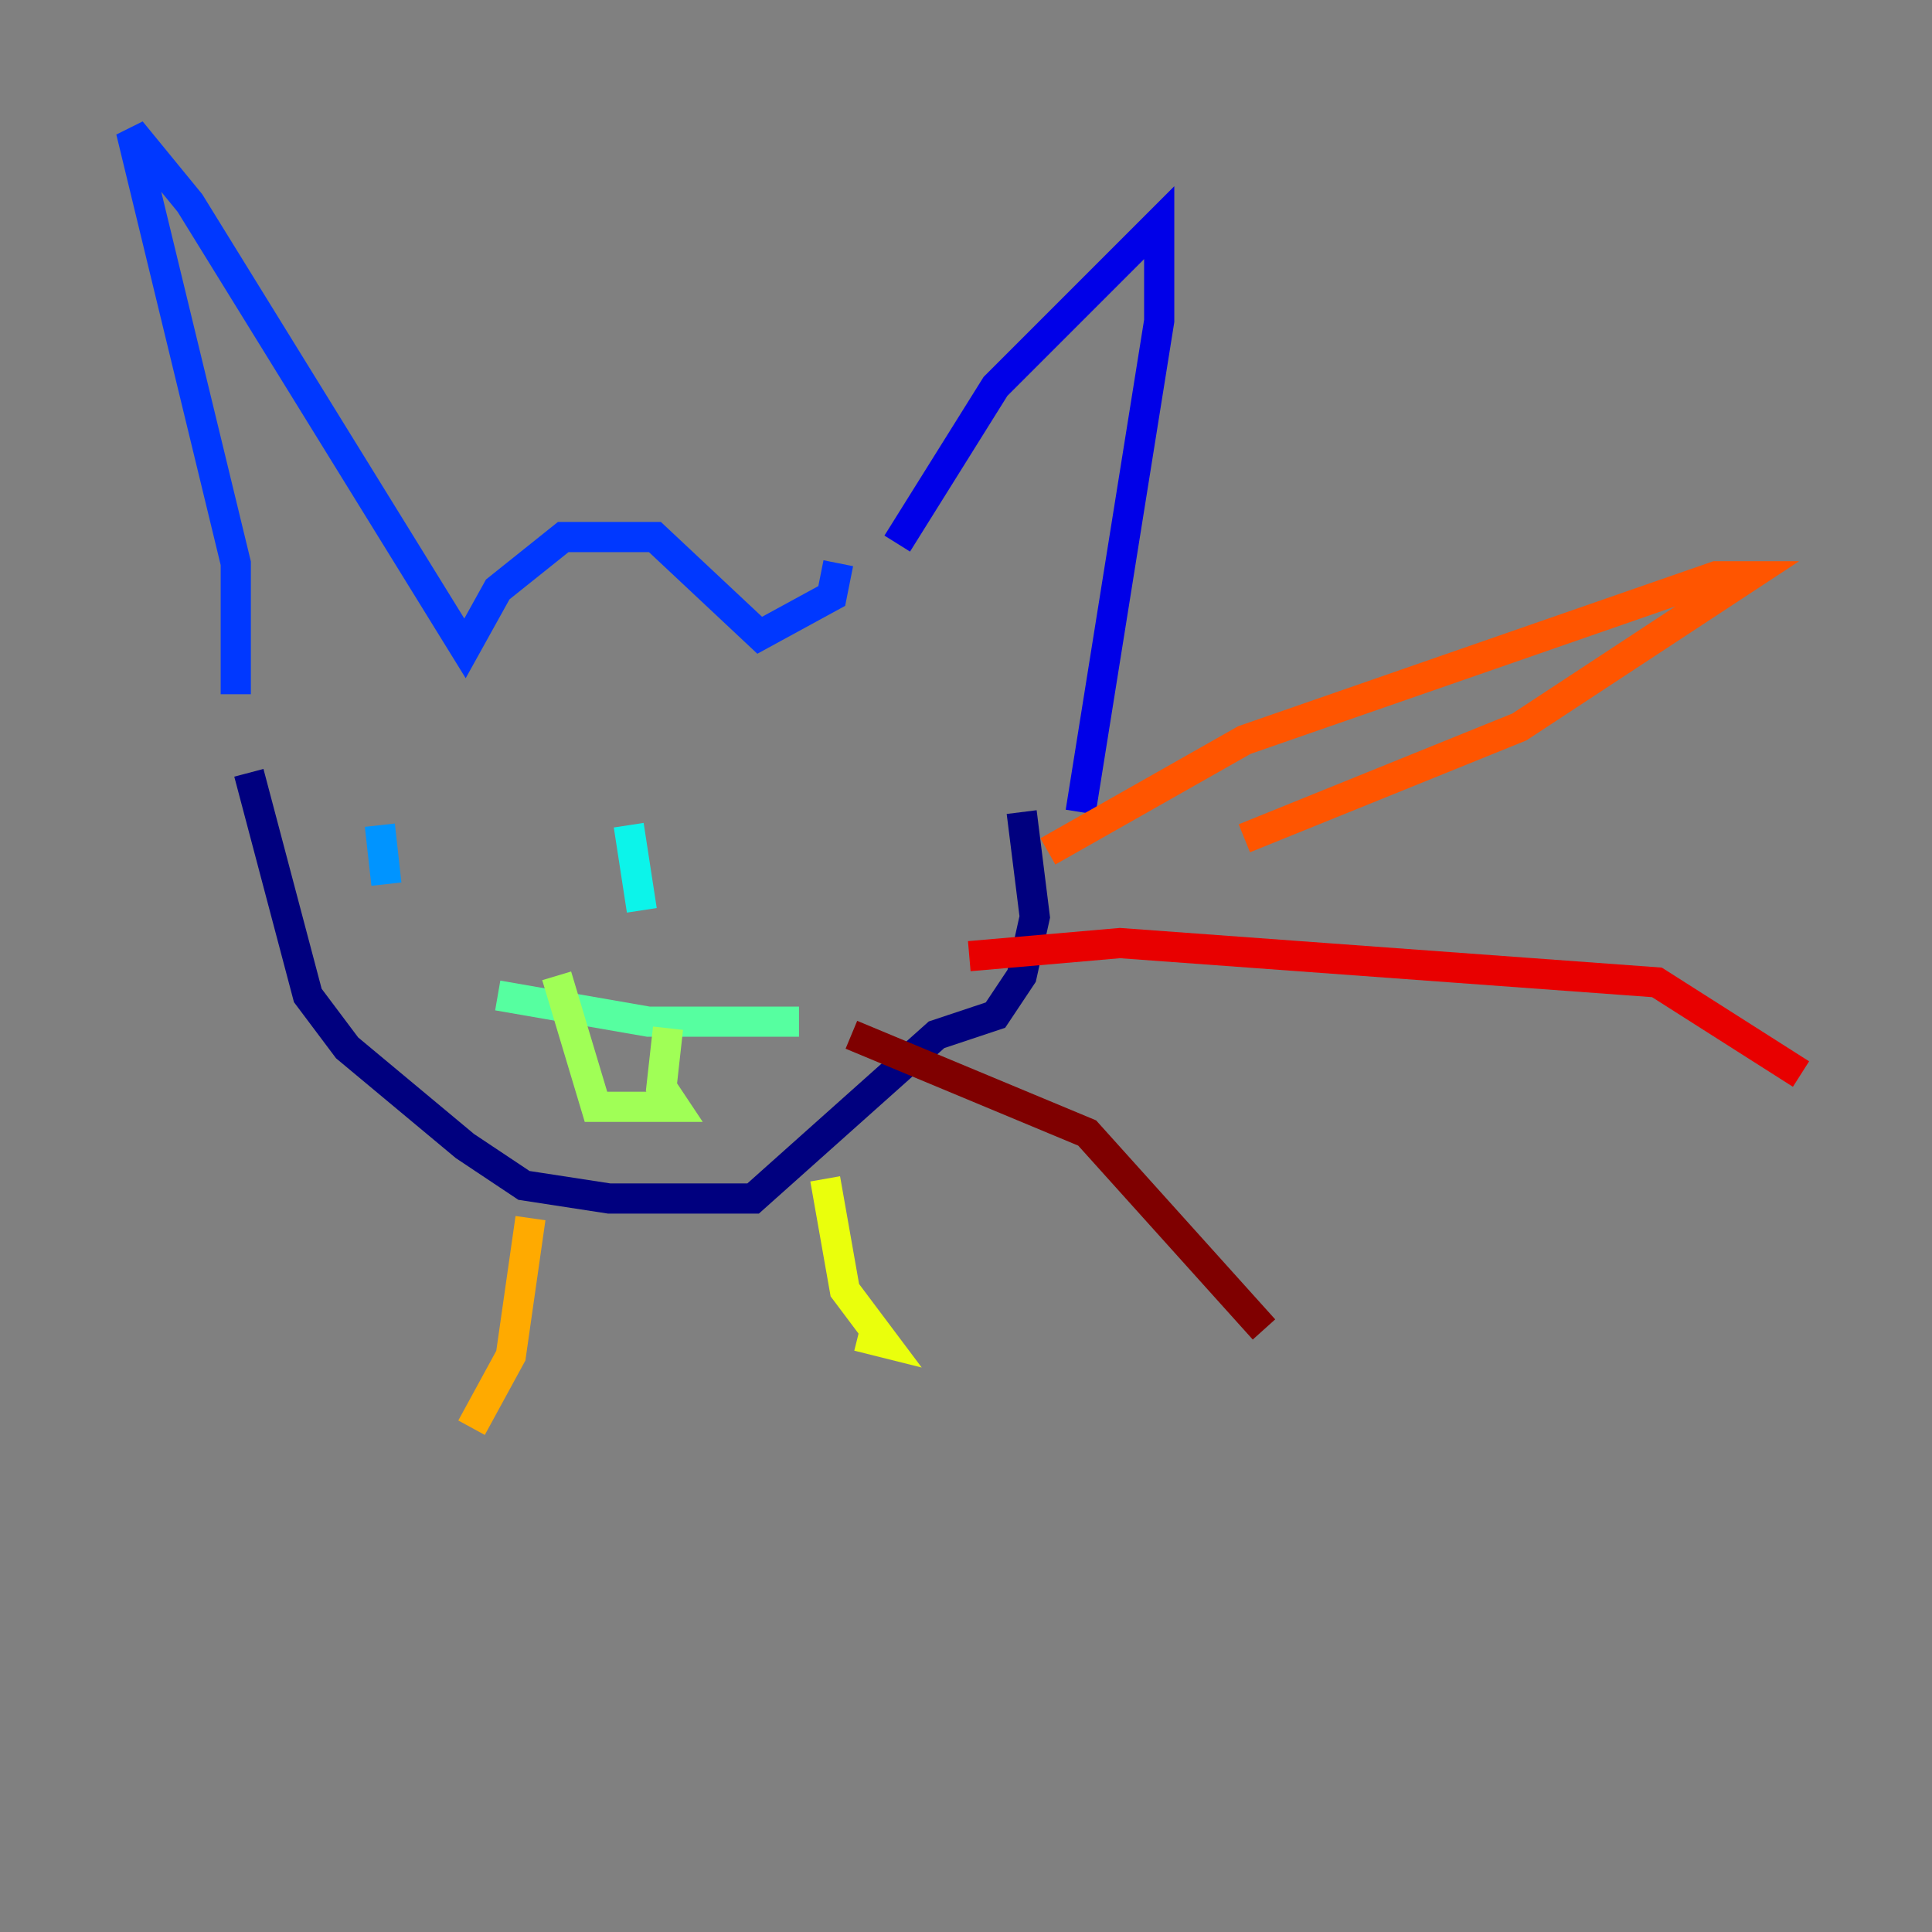 <?xml version="1.0" encoding="utf-8" ?>
<svg baseProfile="tiny" height="128" version="1.2" viewBox="0,0,128,128" width="128" xmlns="http://www.w3.org/2000/svg" xmlns:ev="http://www.w3.org/2001/xml-events" xmlns:xlink="http://www.w3.org/1999/xlink"><rect x="0" y="0" width="128" height="128" fill="#808080" stroke="none"/><defs /><polyline fill="none" points="16.488,51.2 20.393,65.953 22.997,69.424 30.807,75.932 34.712,78.536 40.352,79.403 49.898,79.403 62.047,68.556 65.953,67.254 67.688,64.651 68.556,60.746 67.688,53.803" stroke="#00007f" stroke-width="2" /><polyline fill="none" points="59.444,36.014 65.953,25.6 76.8,14.752 76.8,21.261 71.593,53.803" stroke="#0000e8" stroke-width="2" /><polyline fill="none" points="15.62,45.993 15.62,37.315 8.678,8.678 12.583,13.451 30.807,42.956 32.976,39.051 37.315,35.58 43.39,35.58 50.332,42.088 55.105,39.485 55.539,37.315" stroke="#0038ff" stroke-width="2" /><polyline fill="none" points="25.166,54.671 25.6,58.576" stroke="#0094ff" stroke-width="2" /><polyline fill="none" points="41.654,54.671 42.522,60.312" stroke="#0cf4ea" stroke-width="2" /><polyline fill="none" points="32.976,65.953 42.956,67.688 52.936,67.688" stroke="#56ffa0" stroke-width="2" /><polyline fill="none" points="44.258,68.122 43.824,72.027 44.691,73.329 39.485,73.329 36.881,64.651" stroke="#a0ff56" stroke-width="2" /><polyline fill="none" points="54.671,78.102 55.973,85.478 58.576,88.949 56.841,88.515" stroke="#eaff0c" stroke-width="2" /><polyline fill="none" points="35.146,80.705 33.844,89.817 31.241,94.59" stroke="#ffaa00" stroke-width="2" /><polyline fill="none" points="69.424,56.407 82.441,49.031 113.681,38.183 115.851,38.183 100.664,48.163 82.441,55.539" stroke="#ff5500" stroke-width="2" /><polyline fill="none" points="64.217,63.349 74.197,62.481 109.776,65.085 119.322,71.159" stroke="#e80000" stroke-width="2" /><polyline fill="none" points="56.407,68.556 72.027,75.064 83.742,88.081" stroke="#7f0000" stroke-width="2" /></svg>